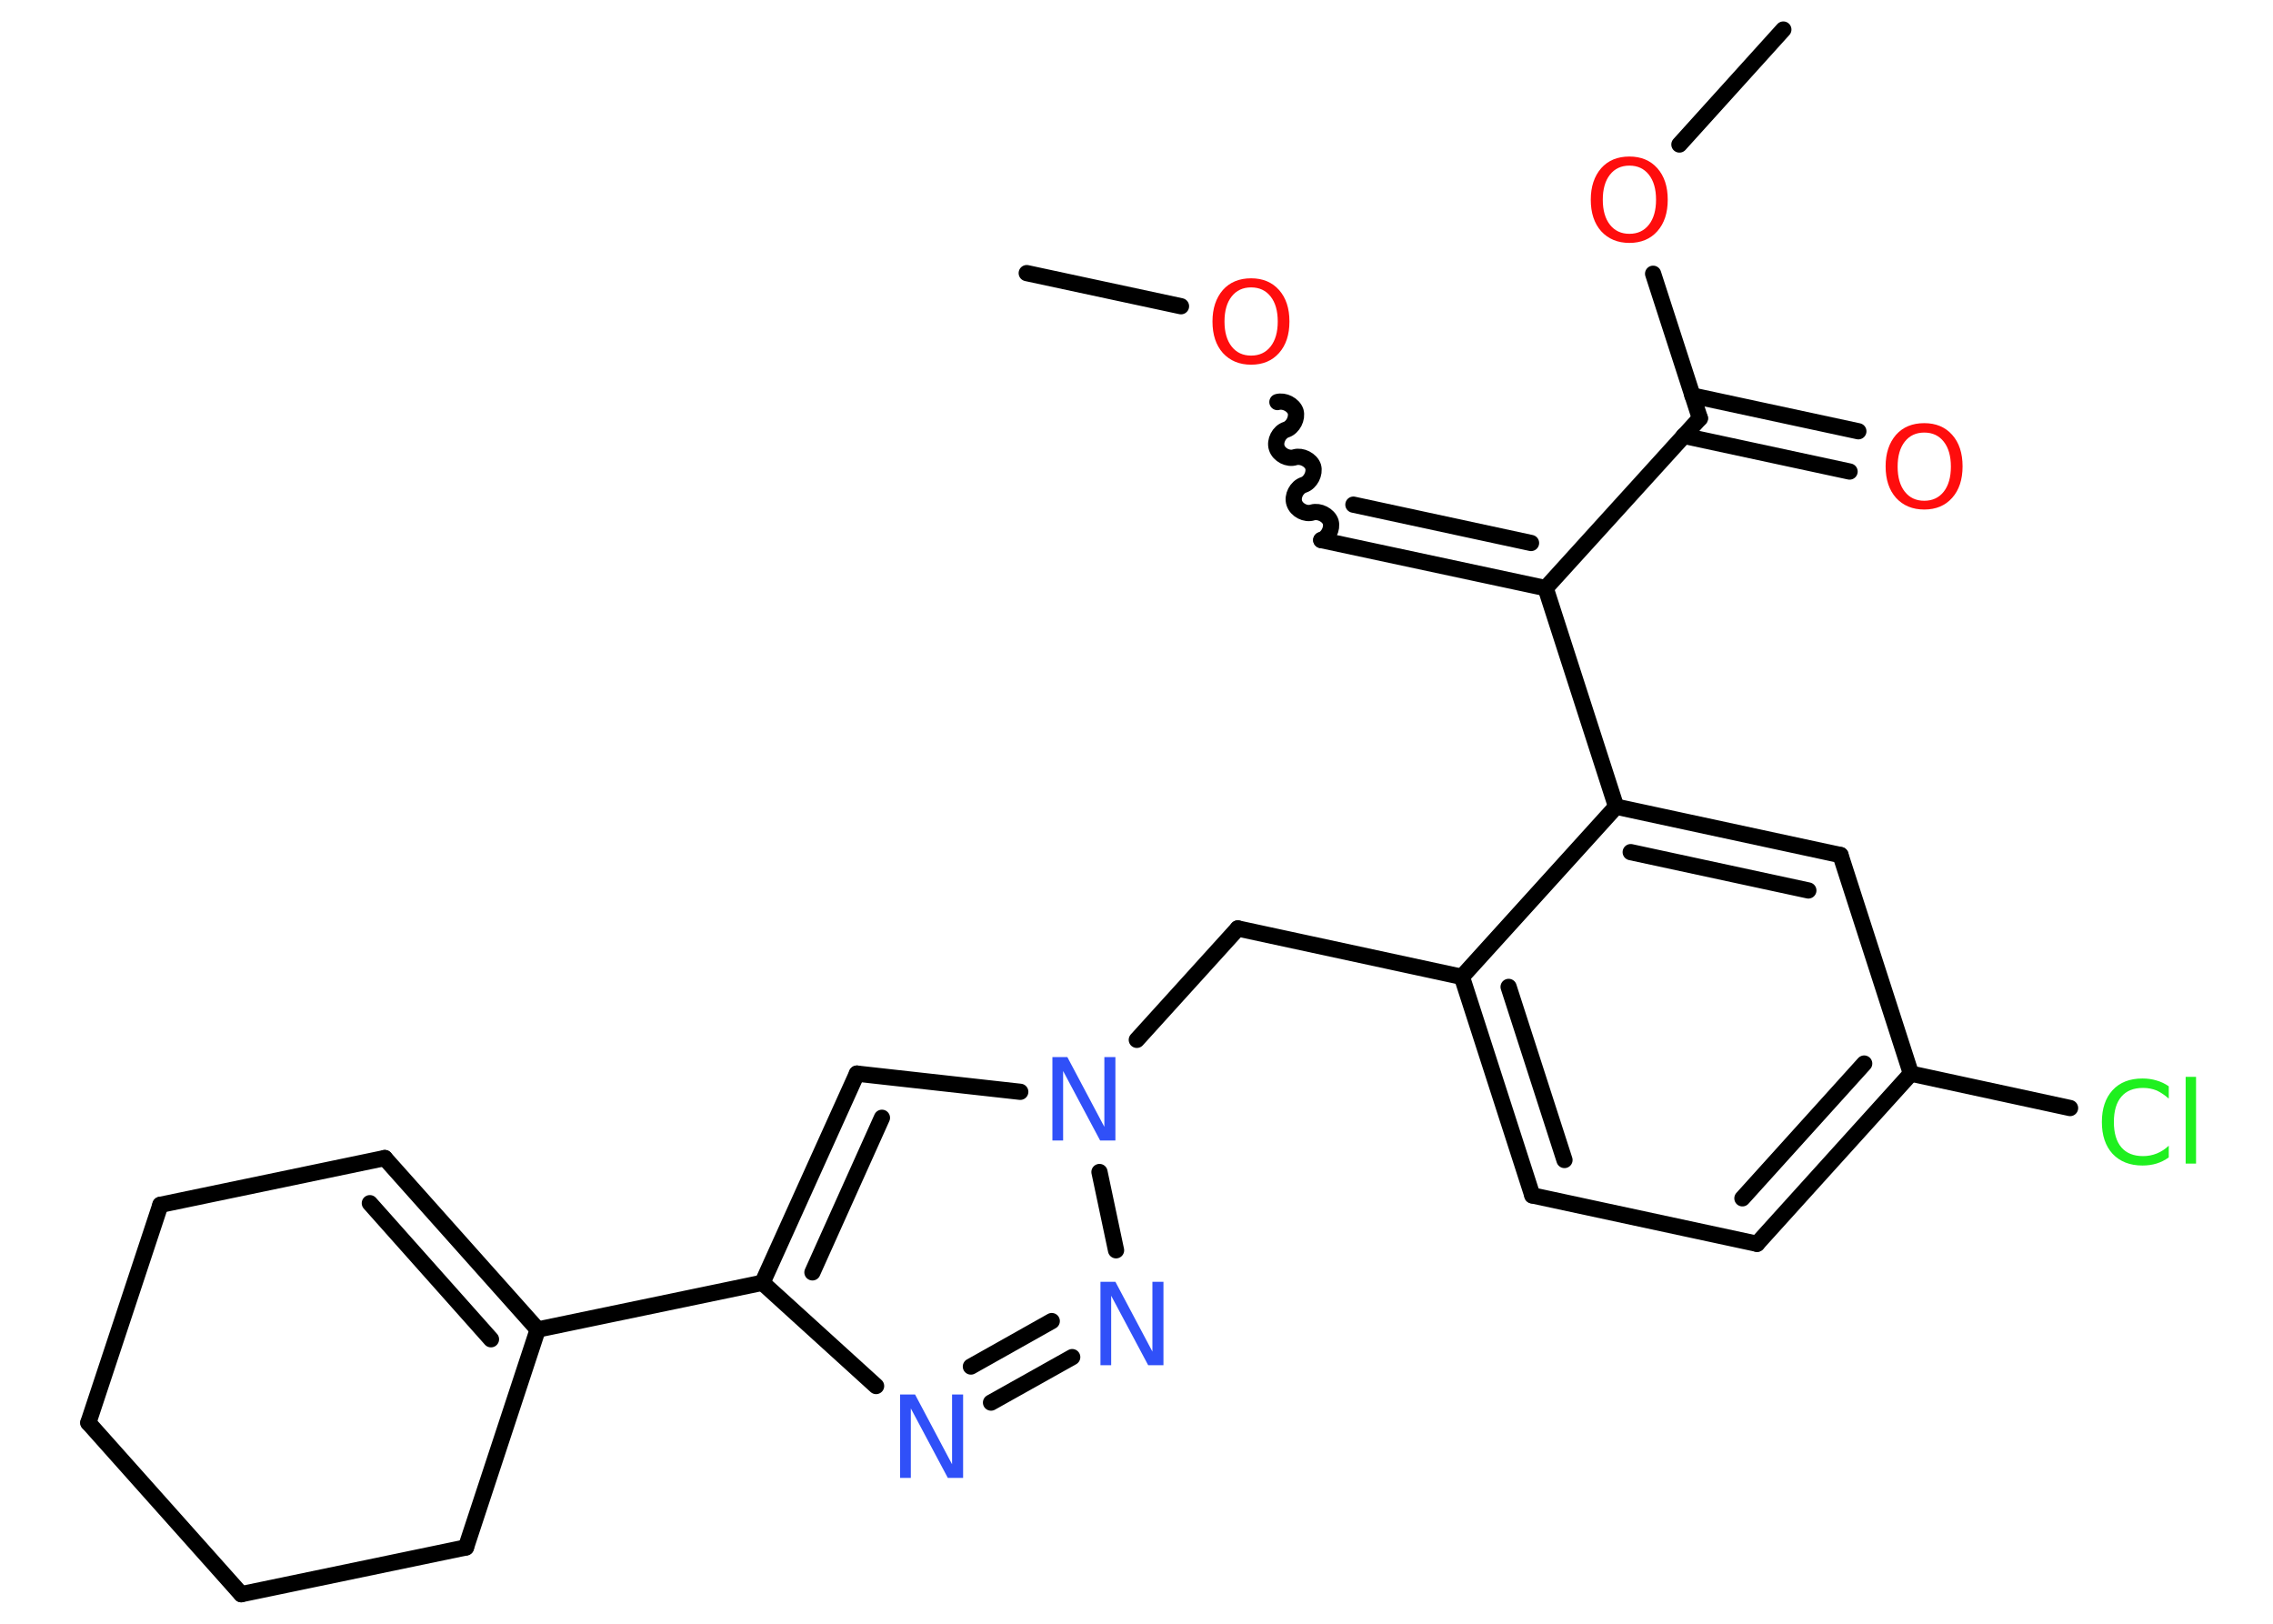 <?xml version='1.0' encoding='UTF-8'?>
<!DOCTYPE svg PUBLIC "-//W3C//DTD SVG 1.1//EN" "http://www.w3.org/Graphics/SVG/1.1/DTD/svg11.dtd">
<svg version='1.2' xmlns='http://www.w3.org/2000/svg' xmlns:xlink='http://www.w3.org/1999/xlink' width='70.0mm' height='50.0mm' viewBox='0 0 70.0 50.0'>
  <desc>Generated by the Chemistry Development Kit (http://github.com/cdk)</desc>
  <g stroke-linecap='round' stroke-linejoin='round' stroke='#000000' stroke-width='.5' fill='#FF0D0D'>
    <rect x='.0' y='.0' width='70.0' height='50.0' fill='#FFFFFF' stroke='none'/>
    <g id='mol1' class='mol'>
      <line id='mol1bnd1' class='bond' x1='31.62' y1='8.41' x2='36.37' y2='9.43'/>
      <path id='mol1bnd2' class='bond' d='M40.69 16.63c.21 -.07 .35 -.35 .29 -.56c-.07 -.21 -.35 -.35 -.56 -.29c-.21 .07 -.49 -.07 -.56 -.29c-.07 -.21 .07 -.49 .29 -.56c.21 -.07 .35 -.35 .29 -.56c-.07 -.21 -.35 -.35 -.56 -.29c-.21 .07 -.49 -.07 -.56 -.29c-.07 -.21 .07 -.49 .29 -.56c.21 -.07 .35 -.35 .29 -.56c-.07 -.21 -.35 -.35 -.56 -.29' fill='none' stroke='#000000' stroke-width='.5'/>
      <g id='mol1bnd3' class='bond'>
        <line x1='40.69' y1='16.63' x2='47.6' y2='18.11'/>
        <line x1='41.68' y1='15.54' x2='47.15' y2='16.72'/>
      </g>
      <line id='mol1bnd4' class='bond' x1='47.6' y1='18.11' x2='52.35' y2='12.88'/>
      <g id='mol1bnd5' class='bond'>
        <line x1='52.12' y1='12.18' x2='57.23' y2='13.28'/>
        <line x1='51.85' y1='13.42' x2='56.96' y2='14.52'/>
      </g>
      <line id='mol1bnd6' class='bond' x1='52.35' y1='12.88' x2='50.91' y2='8.43'/>
      <line id='mol1bnd7' class='bond' x1='51.72' y1='4.45' x2='54.92' y2='.91'/>
      <line id='mol1bnd8' class='bond' x1='47.6' y1='18.11' x2='49.77' y2='24.84'/>
      <g id='mol1bnd9' class='bond'>
        <line x1='56.68' y1='26.33' x2='49.77' y2='24.84'/>
        <line x1='55.69' y1='27.42' x2='50.22' y2='26.24'/>
      </g>
      <line id='mol1bnd10' class='bond' x1='56.68' y1='26.33' x2='58.85' y2='33.06'/>
      <line id='mol1bnd11' class='bond' x1='58.85' y1='33.06' x2='63.75' y2='34.12'/>
      <g id='mol1bnd12' class='bond'>
        <line x1='54.11' y1='38.3' x2='58.85' y2='33.06'/>
        <line x1='53.66' y1='36.9' x2='57.41' y2='32.75'/>
      </g>
      <line id='mol1bnd13' class='bond' x1='54.11' y1='38.3' x2='47.19' y2='36.81'/>
      <g id='mol1bnd14' class='bond'>
        <line x1='45.02' y1='30.08' x2='47.19' y2='36.81'/>
        <line x1='46.46' y1='30.39' x2='48.18' y2='35.72'/>
      </g>
      <line id='mol1bnd15' class='bond' x1='49.77' y1='24.84' x2='45.02' y2='30.08'/>
      <line id='mol1bnd16' class='bond' x1='45.02' y1='30.08' x2='38.12' y2='28.59'/>
      <line id='mol1bnd17' class='bond' x1='38.12' y1='28.59' x2='35.01' y2='32.02'/>
      <line id='mol1bnd18' class='bond' x1='31.42' y1='33.62' x2='26.39' y2='33.06'/>
      <g id='mol1bnd19' class='bond'>
        <line x1='26.39' y1='33.06' x2='23.48' y2='39.5'/>
        <line x1='27.16' y1='34.42' x2='25.02' y2='39.18'/>
      </g>
      <line id='mol1bnd20' class='bond' x1='23.48' y1='39.5' x2='16.56' y2='40.94'/>
      <g id='mol1bnd21' class='bond'>
        <line x1='16.56' y1='40.94' x2='11.85' y2='35.66'/>
        <line x1='15.12' y1='41.24' x2='11.39' y2='37.05'/>
      </g>
      <line id='mol1bnd22' class='bond' x1='11.85' y1='35.66' x2='4.94' y2='37.1'/>
      <line id='mol1bnd23' class='bond' x1='4.94' y1='37.1' x2='2.72' y2='43.81'/>
      <line id='mol1bnd24' class='bond' x1='2.72' y1='43.81' x2='7.43' y2='49.09'/>
      <line id='mol1bnd25' class='bond' x1='7.43' y1='49.09' x2='14.35' y2='47.65'/>
      <line id='mol1bnd26' class='bond' x1='16.56' y1='40.94' x2='14.35' y2='47.65'/>
      <line id='mol1bnd27' class='bond' x1='23.48' y1='39.5' x2='26.98' y2='42.68'/>
      <g id='mol1bnd28' class='bond'>
        <line x1='30.52' y1='43.19' x2='33.02' y2='41.79'/>
        <line x1='29.9' y1='42.08' x2='32.39' y2='40.68'/>
      </g>
      <line id='mol1bnd29' class='bond' x1='33.86' y1='36.09' x2='34.37' y2='38.5'/>
      <path id='mol1atm2' class='atom' d='M38.53 8.85q-.38 .0 -.6 .28q-.22 .28 -.22 .77q.0 .49 .22 .77q.22 .28 .6 .28q.38 .0 .6 -.28q.22 -.28 .22 -.77q.0 -.49 -.22 -.77q-.22 -.28 -.6 -.28zM38.53 8.57q.54 .0 .86 .36q.32 .36 .32 .97q.0 .61 -.32 .97q-.32 .36 -.86 .36q-.54 .0 -.87 -.36q-.32 -.36 -.32 -.97q.0 -.6 .32 -.97q.32 -.36 .87 -.36z' stroke='none'/>
      <path id='mol1atm6' class='atom' d='M59.26 13.32q-.38 .0 -.6 .28q-.22 .28 -.22 .77q.0 .49 .22 .77q.22 .28 .6 .28q.38 .0 .6 -.28q.22 -.28 .22 -.77q.0 -.49 -.22 -.77q-.22 -.28 -.6 -.28zM59.26 13.03q.54 .0 .86 .36q.32 .36 .32 .97q.0 .61 -.32 .97q-.32 .36 -.86 .36q-.54 .0 -.87 -.36q-.32 -.36 -.32 -.97q.0 -.6 .32 -.97q.32 -.36 .87 -.36z' stroke='none'/>
      <path id='mol1atm7' class='atom' d='M50.18 5.1q-.38 .0 -.6 .28q-.22 .28 -.22 .77q.0 .49 .22 .77q.22 .28 .6 .28q.38 .0 .6 -.28q.22 -.28 .22 -.77q.0 -.49 -.22 -.77q-.22 -.28 -.6 -.28zM50.18 4.82q.54 .0 .86 .36q.32 .36 .32 .97q.0 .61 -.32 .97q-.32 .36 -.86 .36q-.54 .0 -.87 -.36q-.32 -.36 -.32 -.97q.0 -.6 .32 -.97q.32 -.36 .87 -.36z' stroke='none'/>
      <path id='mol1atm12' class='atom' d='M66.79 33.46v.37q-.18 -.16 -.37 -.25q-.2 -.08 -.42 -.08q-.44 .0 -.67 .27q-.23 .27 -.23 .78q.0 .51 .23 .78q.23 .27 .67 .27q.22 .0 .42 -.08q.2 -.08 .37 -.24v.36q-.18 .13 -.38 .19q-.2 .06 -.43 .06q-.58 .0 -.92 -.36q-.33 -.36 -.33 -.98q.0 -.62 .33 -.98q.33 -.36 .92 -.36q.23 .0 .43 .06q.21 .06 .38 .18zM67.31 33.16h.32v2.67h-.32v-2.67z' stroke='none' fill='#1FF01F'/>
      <path id='mol1atm17' class='atom' d='M32.4 32.55h.47l1.14 2.15v-2.15h.34v2.57h-.47l-1.14 -2.14v2.14h-.33v-2.57z' stroke='none' fill='#3050F8'/>
      <path id='mol1atm26' class='atom' d='M27.71 42.94h.47l1.14 2.15v-2.15h.34v2.57h-.47l-1.14 -2.14v2.14h-.33v-2.57z' stroke='none' fill='#3050F8'/>
      <path id='mol1atm27' class='atom' d='M33.88 39.47h.47l1.14 2.15v-2.15h.34v2.57h-.47l-1.14 -2.14v2.14h-.33v-2.57z' stroke='none' fill='#3050F8'/>
    </g>
  </g>
</svg>
